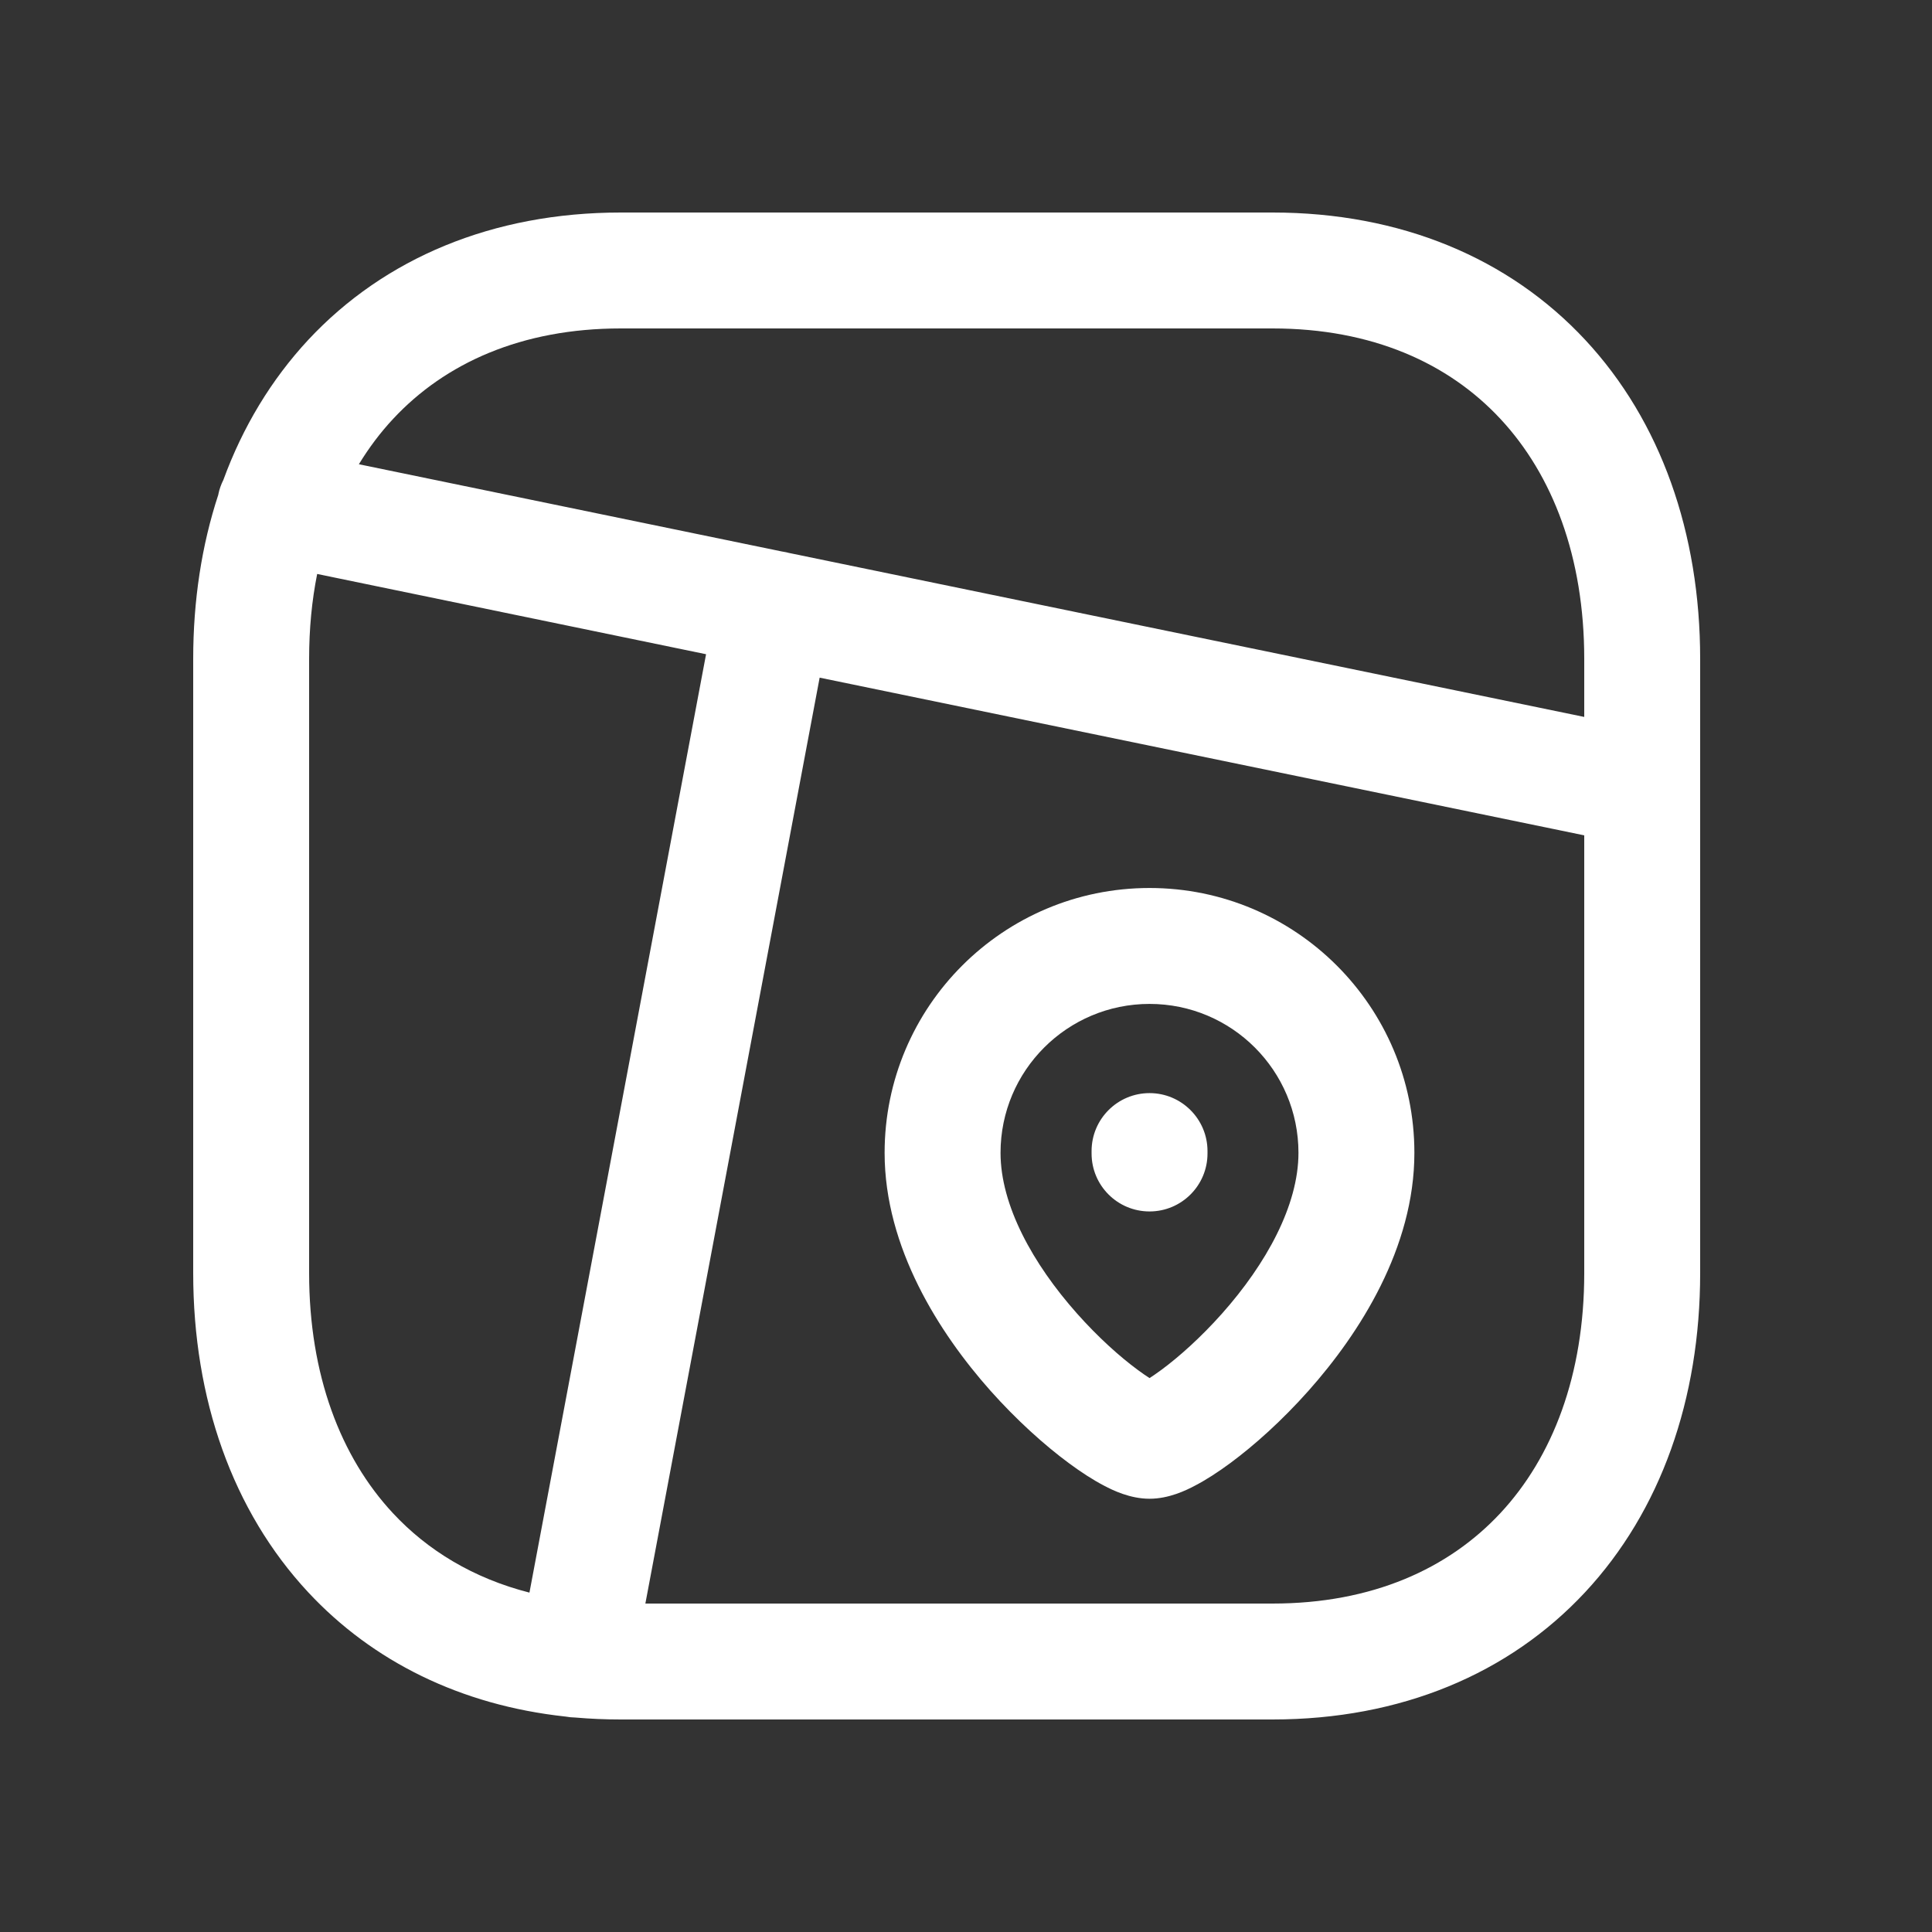 <svg width="24" height="24" viewBox="0 0 24 24" fill="none" xmlns="http://www.w3.org/2000/svg">
<rect x="0" y="0" width="24" height="24" fill="#333333" stroke="none"/>
<path fill-rule="evenodd" clip-rule="evenodd" d="M3.83 4.221C4.776 3.207 6.122 2.64 7.711 2.64H15.808C17.401 2.64 18.747 3.207 19.692 4.222C20.631 5.23 21.12 6.623 21.12 8.185V15.815C21.12 17.377 20.631 18.769 19.692 19.778C18.747 20.793 17.401 21.36 15.807 21.36H7.711C7.52 21.36 7.333 21.352 7.15 21.336C7.107 21.335 7.064 21.331 7.02 21.323L7.018 21.323C5.727 21.182 4.631 20.642 3.827 19.778C2.888 18.769 2.4 17.377 2.4 15.815V8.185C2.4 7.461 2.505 6.774 2.712 6.145L2.712 6.142C2.725 6.077 2.747 6.017 2.775 5.961C3.015 5.305 3.369 4.717 3.83 4.221ZM3.94 7.13C3.874 7.459 3.84 7.811 3.84 8.185V15.815C3.84 17.08 4.232 18.1 4.881 18.797C5.311 19.259 5.879 19.606 6.577 19.784L8.771 8.127L3.94 7.13ZM9.714 6.851L4.458 5.767C4.584 5.561 4.726 5.372 4.884 5.203C5.529 4.511 6.478 4.08 7.711 4.08H15.808C17.045 4.08 17.995 4.512 18.638 5.203C19.288 5.9 19.68 6.92 19.68 8.185V8.906L9.797 6.868C9.78 6.863 9.762 6.859 9.743 6.856C9.733 6.854 9.723 6.852 9.714 6.851ZM10.182 8.418L8.017 19.92H15.807C17.045 19.92 17.994 19.488 18.638 18.797C19.288 18.1 19.68 17.079 19.68 15.815V10.377L10.182 8.418ZM14.28 12.471C13.258 12.471 12.429 13.299 12.429 14.321C12.429 14.973 12.83 15.699 13.379 16.317C13.643 16.614 13.914 16.856 14.133 17.017C14.188 17.058 14.238 17.092 14.28 17.119C14.322 17.092 14.371 17.058 14.427 17.017C14.645 16.856 14.917 16.614 15.181 16.317C15.73 15.699 16.13 14.973 16.13 14.321C16.13 13.299 15.302 12.471 14.28 12.471ZM14.131 17.201C14.131 17.201 14.135 17.199 14.142 17.197C14.135 17.2 14.131 17.201 14.131 17.201ZM14.418 17.197C14.425 17.199 14.428 17.201 14.428 17.201C14.428 17.201 14.425 17.2 14.418 17.197ZM10.989 14.321C10.989 12.504 12.462 11.031 14.28 11.031C16.097 11.031 17.57 12.504 17.57 14.321C17.57 15.499 16.891 16.561 16.257 17.274C15.93 17.642 15.585 17.952 15.283 18.175C15.133 18.286 14.982 18.384 14.841 18.457C14.735 18.513 14.521 18.618 14.28 18.618C14.039 18.618 13.824 18.513 13.718 18.457C13.577 18.384 13.427 18.286 13.277 18.175C12.975 17.952 12.63 17.642 12.302 17.274C11.669 16.561 10.989 15.499 10.989 14.321ZM14.28 13.579C14.677 13.579 15 13.902 15 14.299V14.329C15 14.727 14.677 15.049 14.28 15.049C13.882 15.049 13.56 14.727 13.56 14.329V14.299C13.56 13.902 13.882 13.579 14.28 13.579Z" fill="white"/>
</svg>
